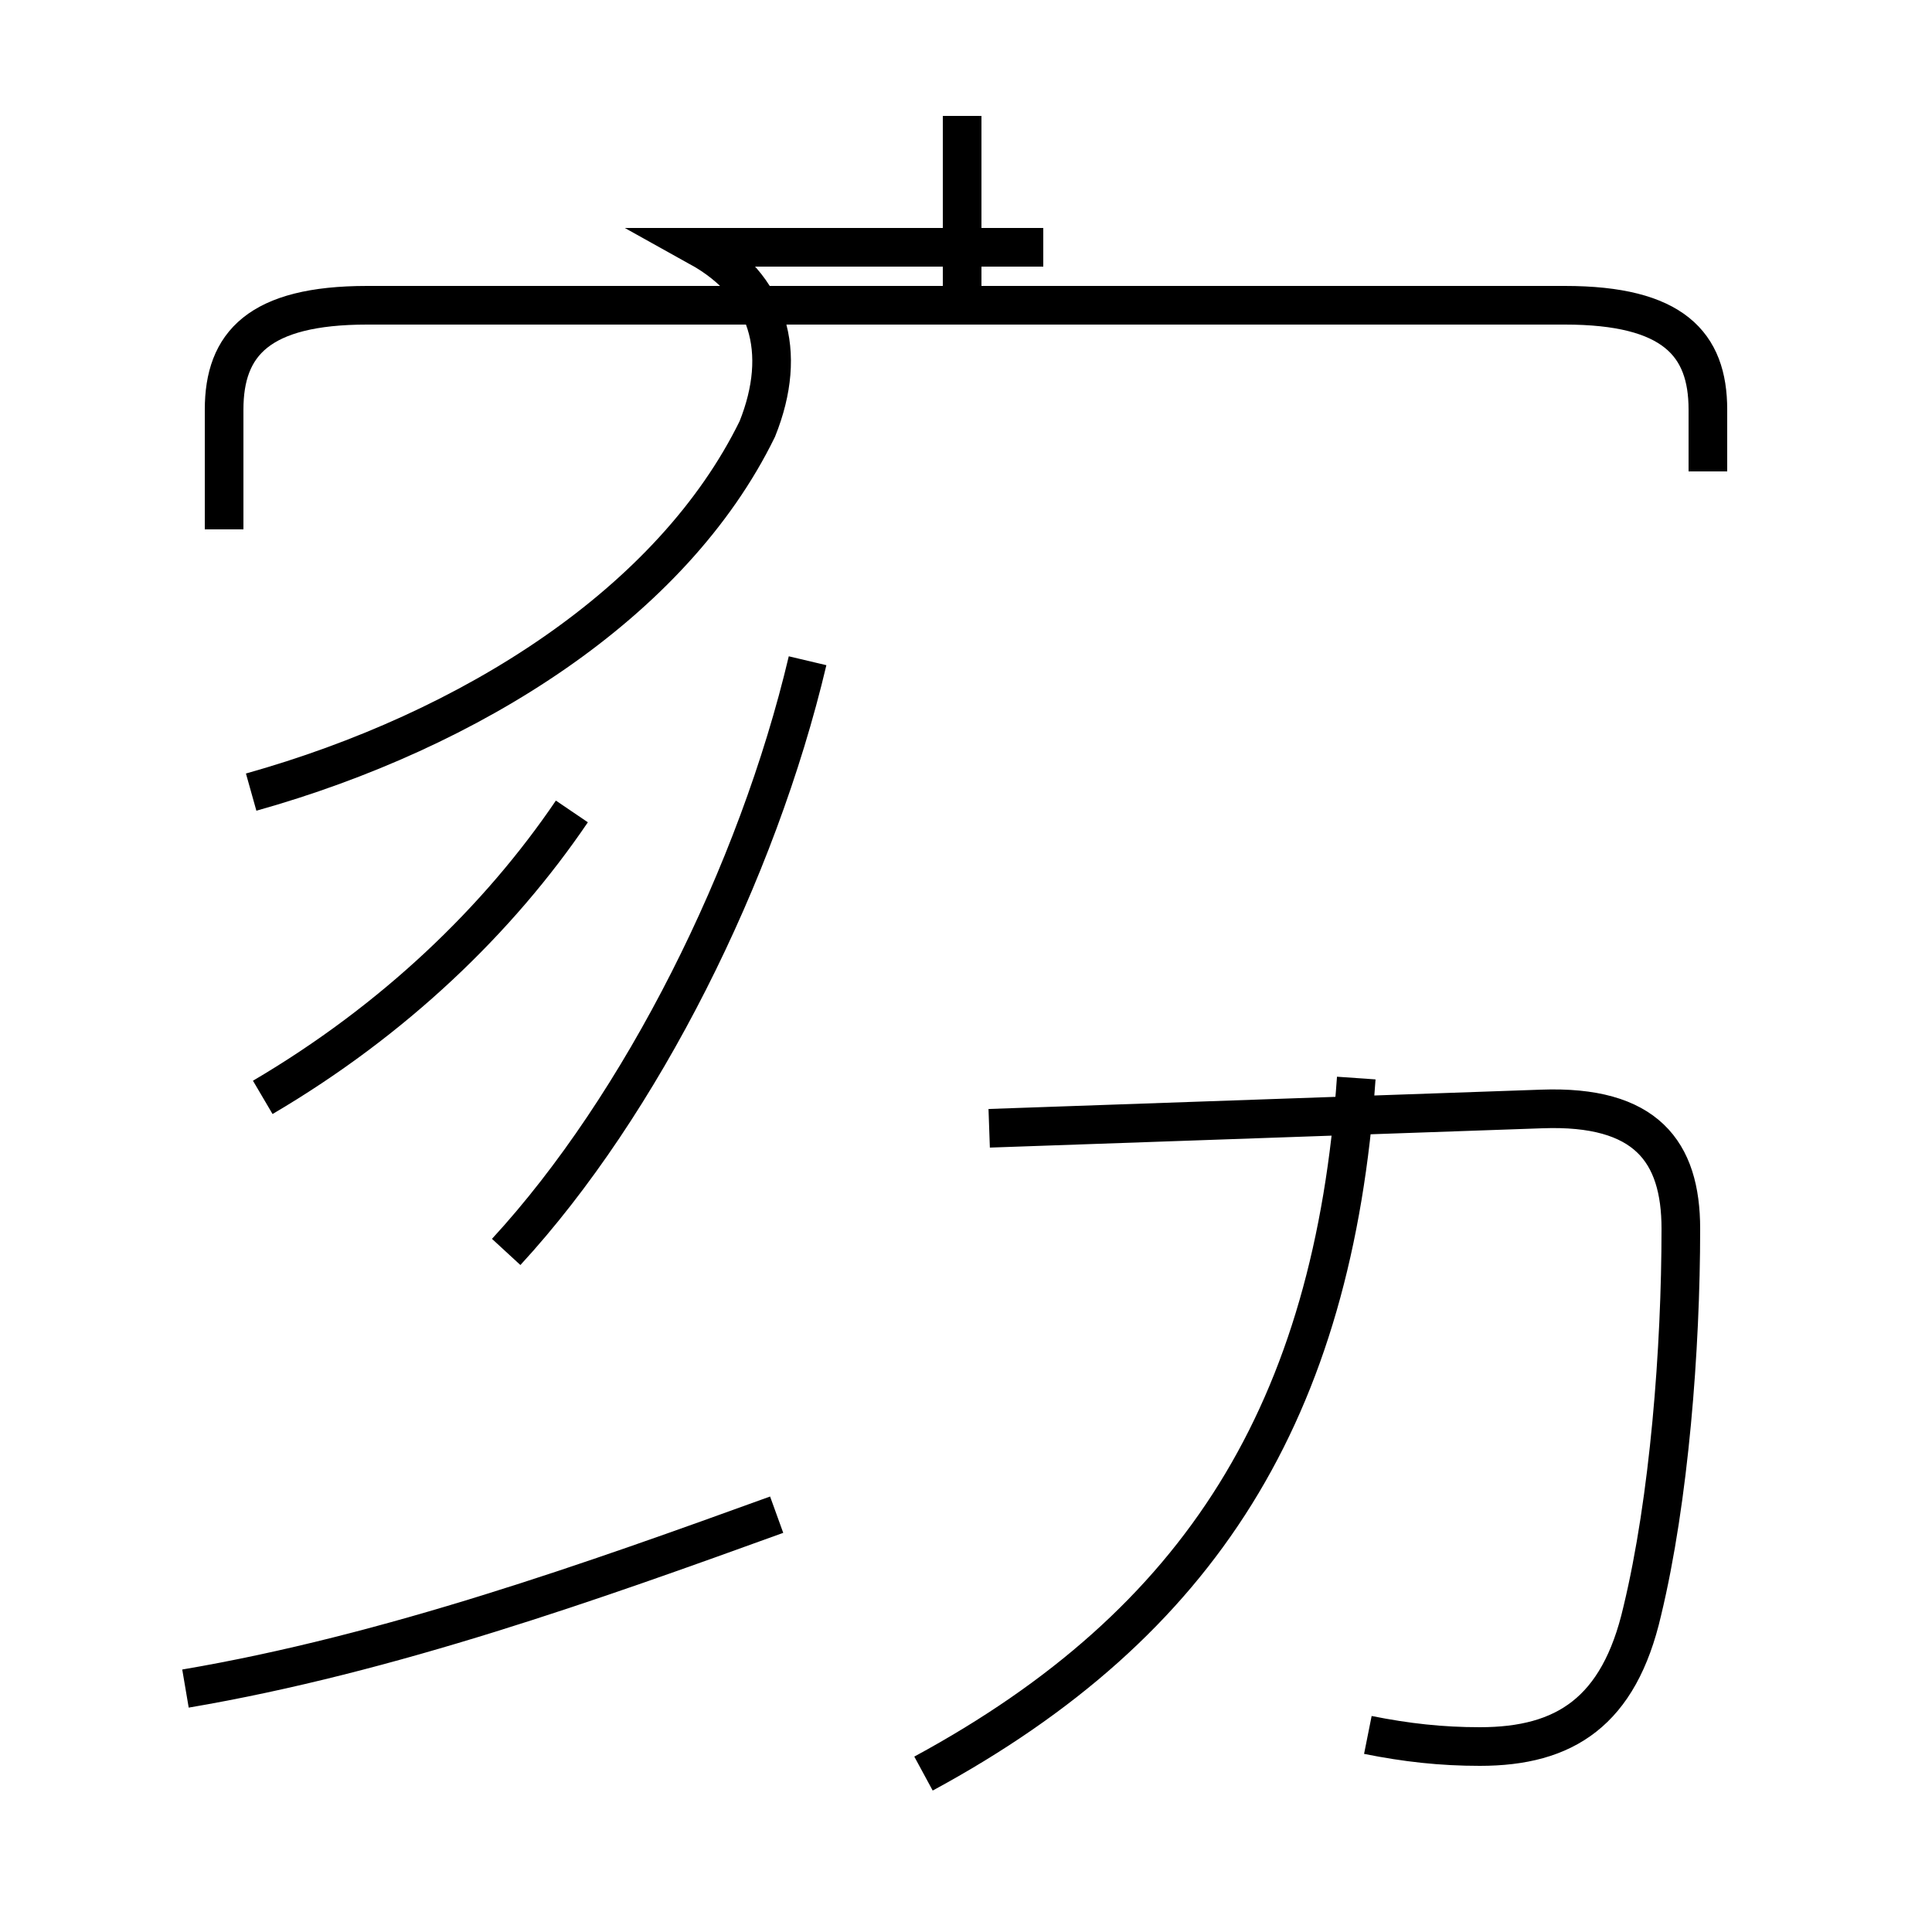 <?xml version='1.0' encoding='utf8'?>
<svg viewBox="0.0 -44.0 50.0 50.0" version="1.1" xmlns="http://www.w3.org/2000/svg">
<rect x="0.0" y="-44.0" width="50.0" height="50.0" fill="#808080" stroke="none"/>
<rect x="-1000" y="-1000" width="2000" height="2000" stroke="white" fill="white"/>
<g style="fill:none; stroke:#000000;  stroke-width:1">
<path d="M 24.9 36.5 L 24.9 41.0 M 44.2 31.8 L 44.2 33.4 C 44.2 35.1 43.3 36.1 40.5 36.1 L 9.5 36.1 C 6.7 36.1 5.8 35.1 5.8 33.4 L 5.8 30.3 M 6.5 23.5 C 12.2 25.1 17.4 28.4 19.6 32.9 C 20.4 34.9 19.9 36.6 18.1 37.6 L 27.0 37.6 M 13.1 11.6 C 16.6 15.4 19.6 21.4 20.9 26.9 M 6.8 15.6 C 10.2 17.6 12.9 20.2 14.8 23.0 M 23.9 -1.9 C 31.1 2.0 34.5 7.5 35.1 16.1 M 35.4 -0.9 C 36.4 -1.1 37.3 -1.2 38.3 -1.2 C 40.5 -1.2 41.9 -0.3 42.5 2.3 C 43.2 5.2 43.5 9.1 43.5 12.2 C 43.5 14.2 42.6 15.4 39.9 15.3 L 25.6 14.8 M 4.8 0.3 C 10.1 1.2 15.4 3.1 20.1 4.8" transform="scale(1, -1)" />
</g>
</svg>